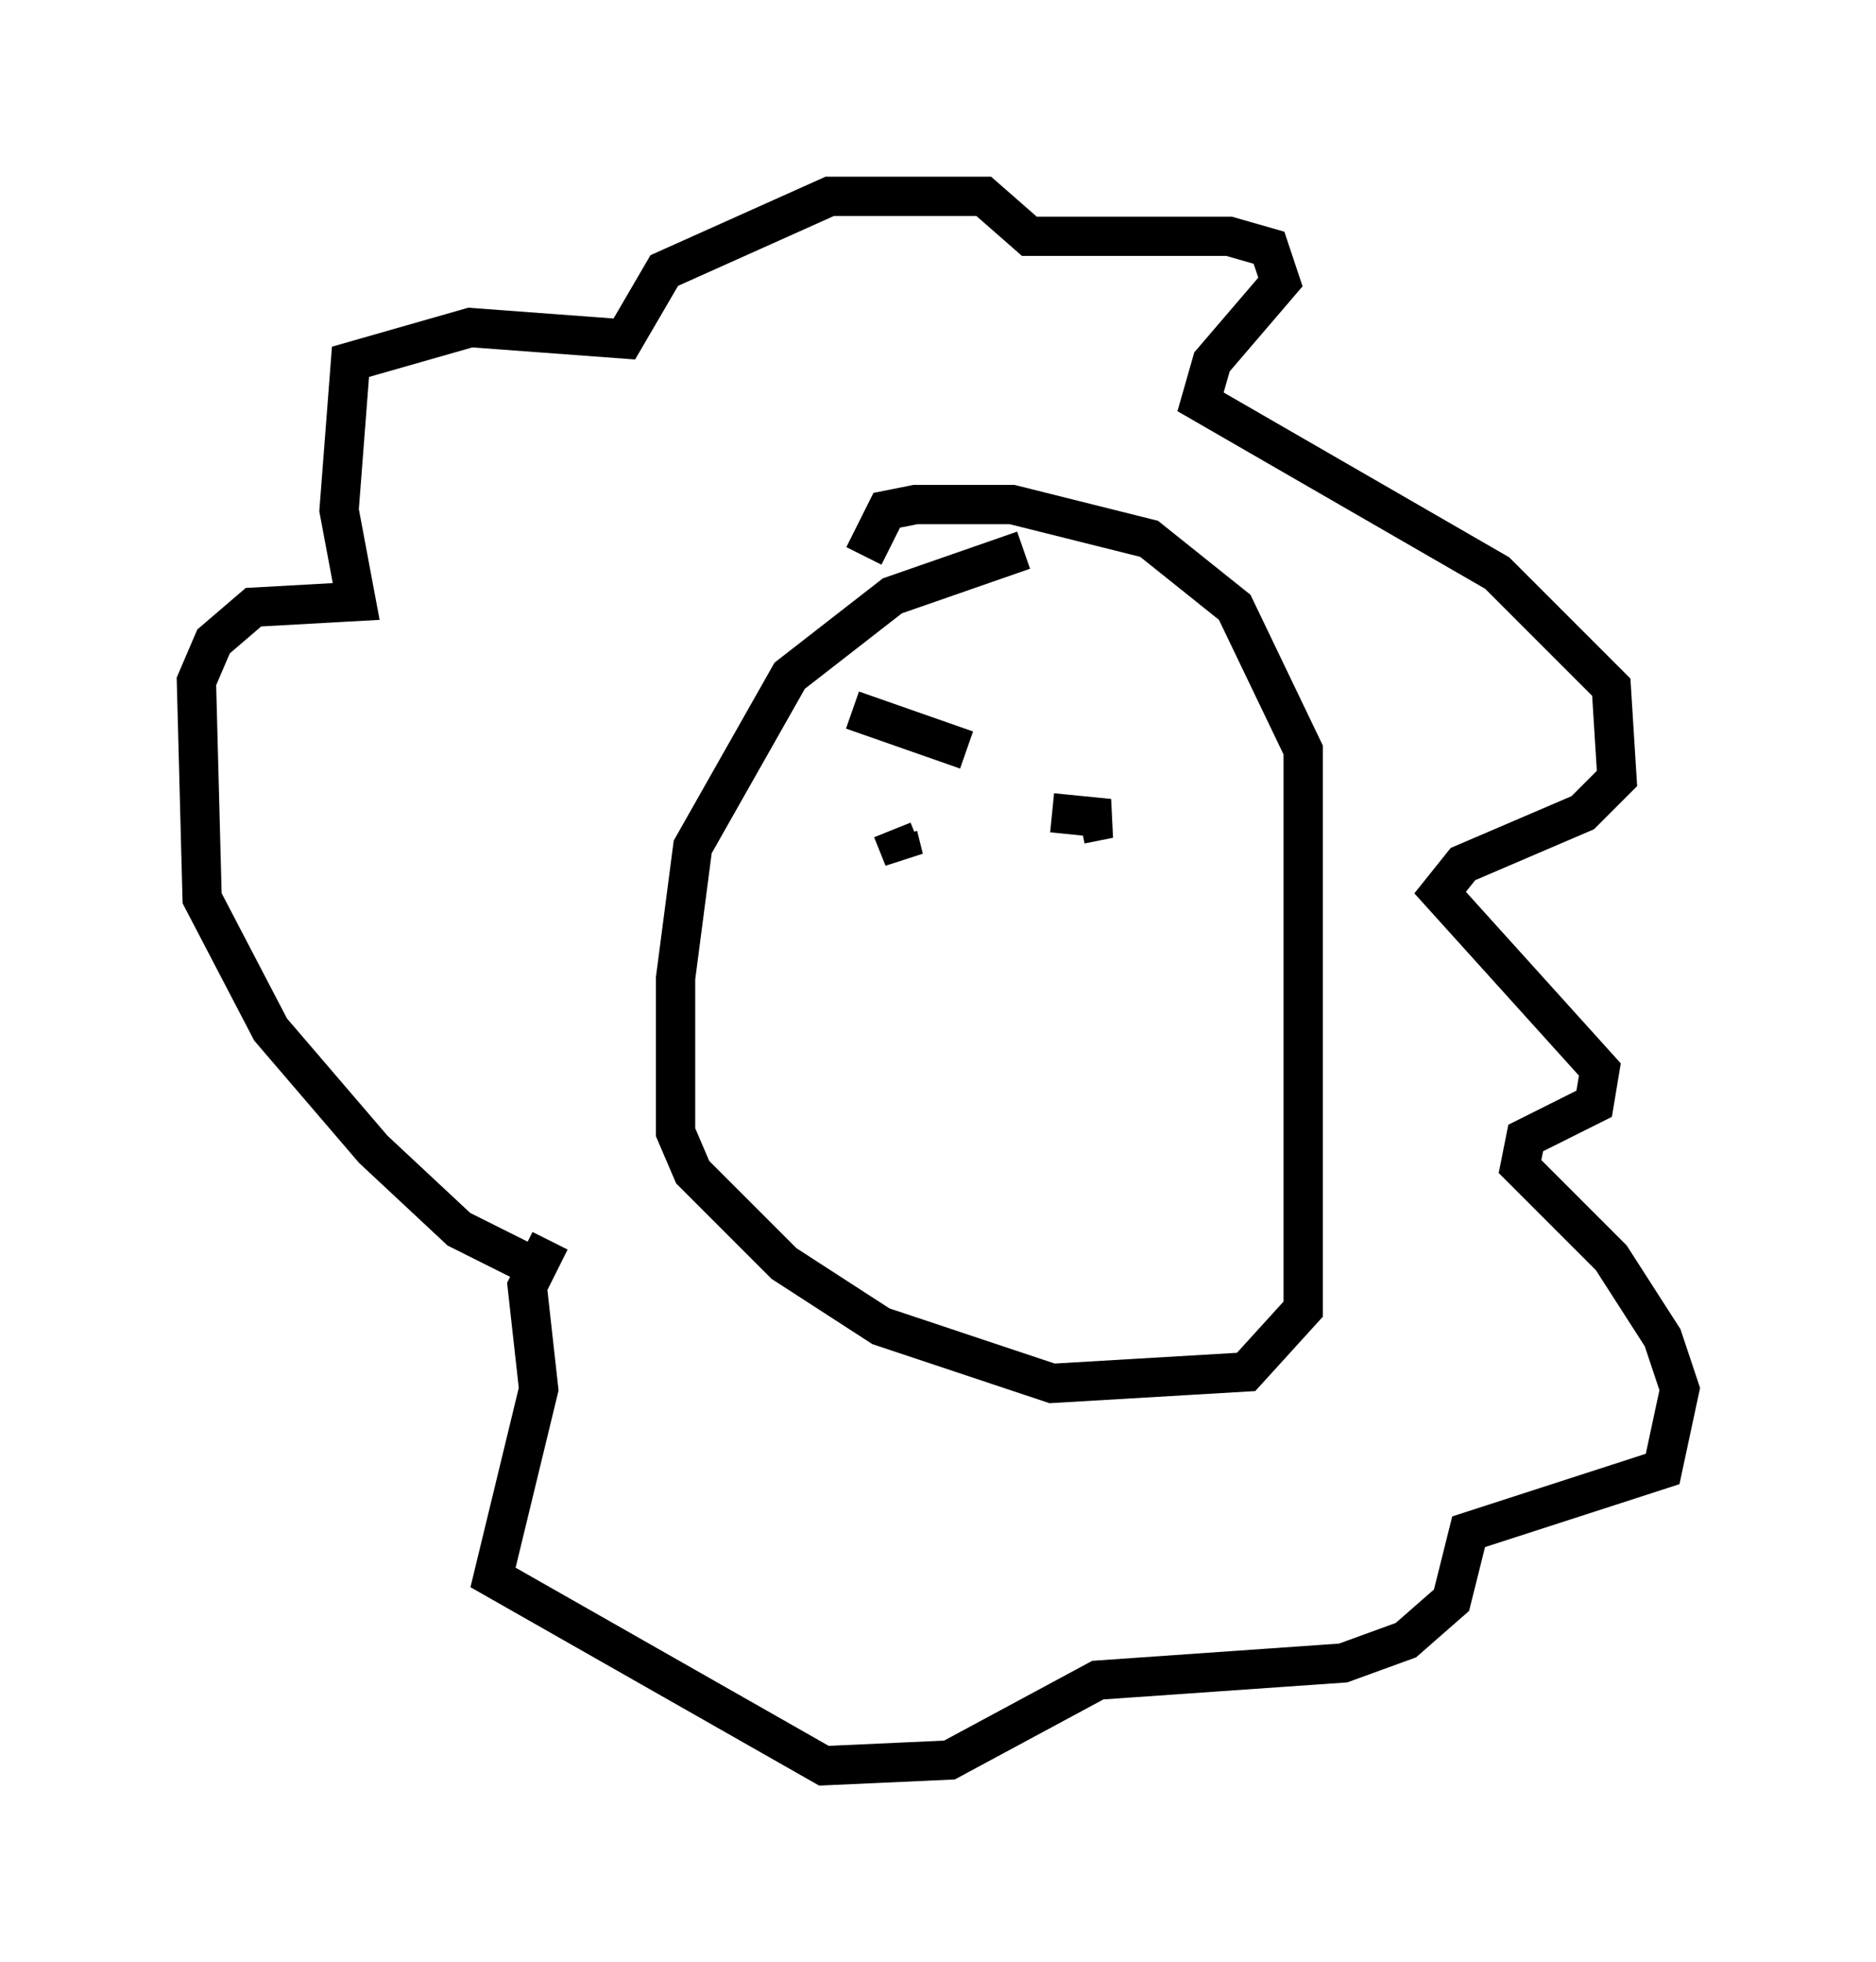 <?xml version="1.0" encoding="utf-8" ?>
<svg baseProfile="full" height="49.944" version="1.1" width="47.765" xmlns="http://www.w3.org/2000/svg" xmlns:ev="http://www.w3.org/2001/xml-events" xmlns:xlink="http://www.w3.org/1999/xlink"><defs /><rect fill="white" height="49.944" width="47.765" x="0" y="0" /><path d="M26.788, 14.296 m-0.726, -0.291 l-3.341, 1.162 -2.615, 2.034 l-2.469, 4.358 -0.436, 3.341 l0.0, 3.922 0.436, 1.017 l2.324, 2.324 2.469, 1.598 l4.358, 1.453 4.939, -0.291 l1.453, -1.598 0.0, -14.235 l-1.743, -3.631 -2.179, -1.743 l-3.486, -0.872 -2.469, 0.0 l-0.726, 0.145 -0.581, 1.162 m-8.57, 18.011 l-1.743, -0.872 -2.179, -2.034 l-2.615, -3.05 -1.743, -3.341 l-0.145, -5.52 0.436, -1.017 l1.017, -0.872 2.615, -0.145 l-0.436, -2.324 0.291, -3.777 l3.05, -0.872 3.922, 0.291 l1.017, -1.743 4.212, -1.888 l3.922, 0.0 1.162, 1.017 l5.084, 0.0 1.017, 0.291 l0.291, 0.872 -1.743, 2.034 l-0.291, 1.017 7.553, 4.358 l2.905, 2.905 0.145, 2.324 l-0.872, 0.872 -3.05, 1.307 l-0.581, 0.726 4.067, 4.503 l-0.145, 0.872 -1.743, 0.872 l-0.145, 0.726 2.324, 2.324 l1.307, 2.034 0.436, 1.307 l-0.436, 2.034 -4.939, 1.598 l-0.436, 1.743 -1.162, 1.017 l-1.598, 0.581 -6.246, 0.436 l-3.777, 2.034 -3.196, 0.145 l-8.425, -4.793 1.162, -4.793 l-0.291, -2.615 0.581, -1.162 m8.715, -10.458 l0.291, 0.726 -0.145, -0.581 m3.922, -0.581 l1.453, 0.145 -0.726, 0.145 m-5.81, -2.905 l2.905, 1.017 " fill="none" stroke="black" stroke-width="1" /></svg>